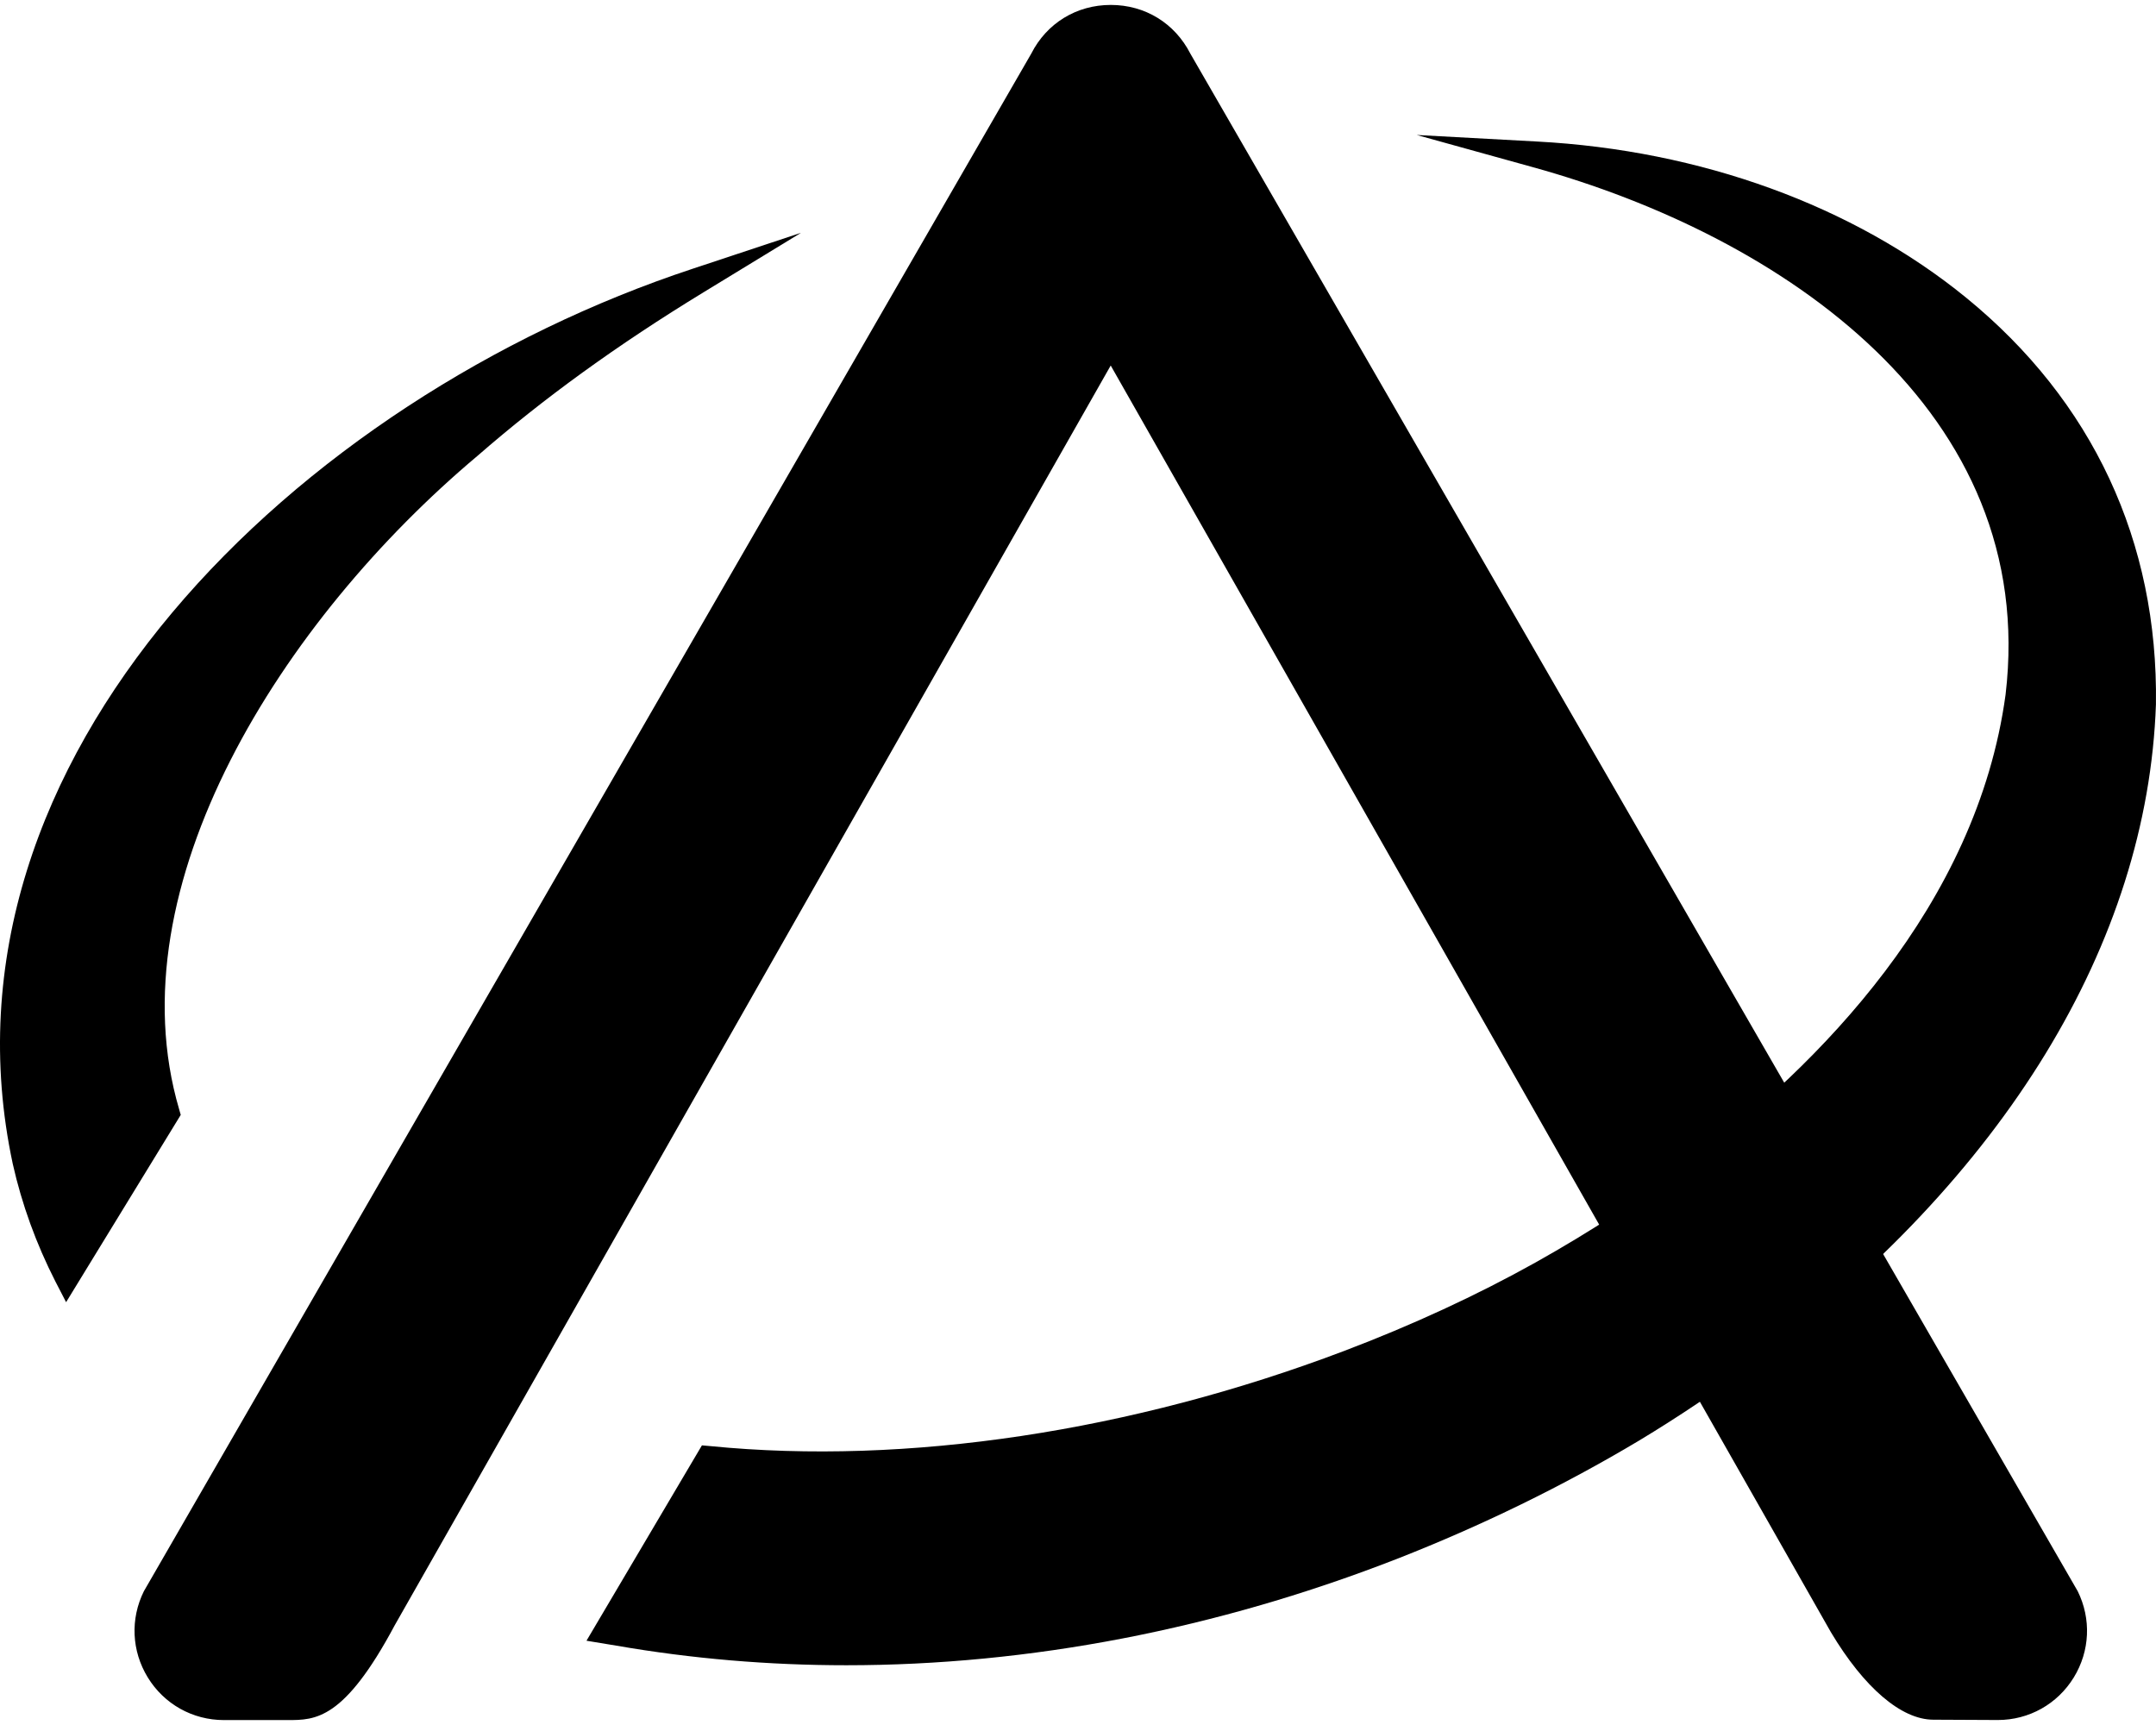 <svg width="35" height="28" viewBox="0 0 35 28" fill="none" xmlns="http://www.w3.org/2000/svg">
<path d="M12.997 3.783L11.42 4.745C10.017 5.601 8.817 6.471 7.753 7.398C4.573 10.069 1.843 14.385 2.908 18.005L2.934 18.097L1.073 21.137L0.898 20.798C0.589 20.192 0.355 19.551 0.207 18.891C-1.205 12.291 4.841 6.478 11.242 4.363L12.997 3.781V3.783Z" fill="currentColor"/>
<path d="M3.635 27.92C3.127 27.92 2.664 27.661 2.399 27.228C2.136 26.799 2.113 26.277 2.336 25.828L16.741 0.871C16.992 0.376 17.476 0.08 18.032 0.08C18.589 0.08 19.071 0.376 19.324 0.871L33.729 25.828C33.951 26.277 33.928 26.799 33.666 27.227C33.401 27.66 32.939 27.919 32.431 27.919L31.383 27.914C30.865 27.912 30.26 27.394 29.722 26.493L18.031 5.933L6.408 26.381C5.586 27.92 5.121 27.92 4.671 27.92H3.633H3.635Z" fill="currentColor"/>
<path d="M34.999 11.433C34.863 15.308 32.537 19.11 28.454 22.146C27.86 22.587 27.241 23.002 26.609 23.383C25.358 24.13 24.04 24.769 22.697 25.296C19.747 26.449 16.703 27.03 13.739 27.03C12.476 27.03 11.229 26.924 10.005 26.712L9.521 26.632L11.395 23.461L11.531 23.473C14.715 23.788 18.369 23.236 21.816 21.93C22.923 21.51 23.97 21.027 24.928 20.492C25.822 19.991 26.662 19.445 27.433 18.86C29.514 17.296 32.091 14.705 32.558 11.275C33.102 6.68 28.947 3.836 24.882 2.713L22.999 2.191L24.948 2.297C27.611 2.438 30.086 3.34 31.913 4.828C33.973 6.507 35.037 8.792 34.999 11.433Z" fill="currentColor"/>
</svg>
